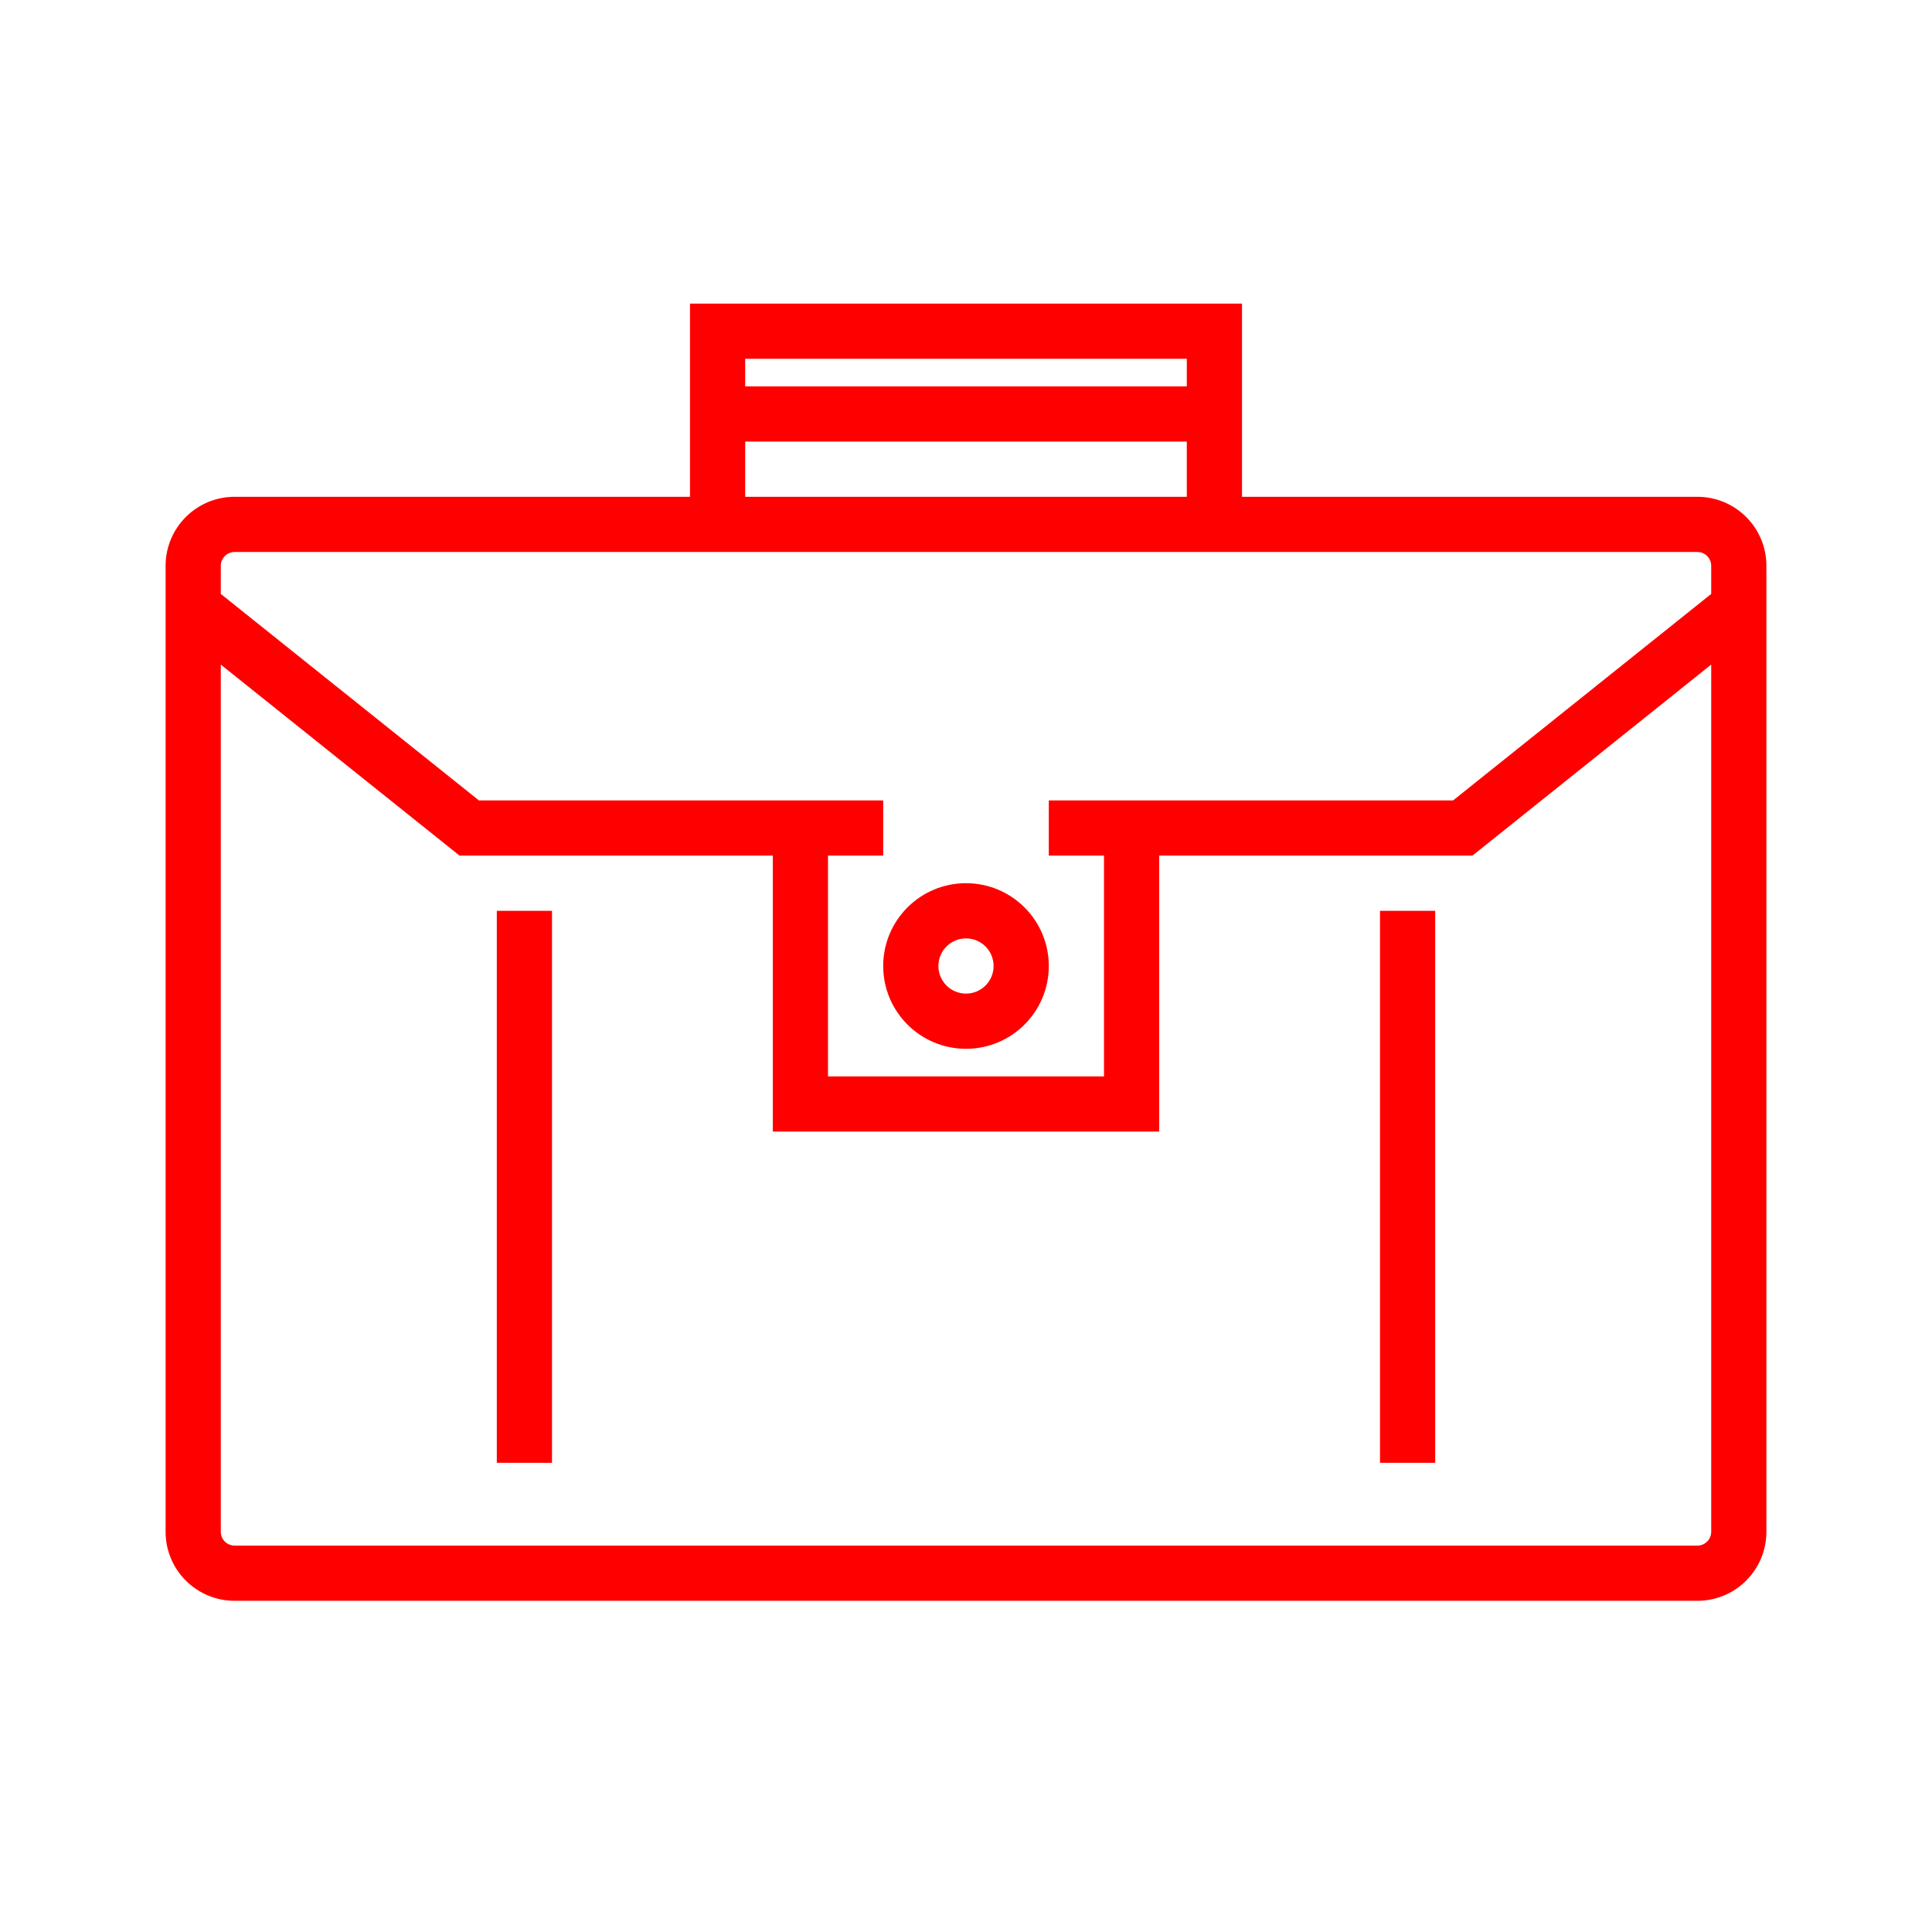 <?xml version="1.0" encoding="UTF-8"?>
<svg width="70px" height="70px" viewBox="0 0 70 70" version="1.1" xmlns="http://www.w3.org/2000/svg" xmlns:xlink="http://www.w3.org/1999/xlink">
    <!-- Generator: Sketch 57.1 (83088) - https://sketch.com -->
    <title>Icons/70px/briefcase-70</title>
    <desc>Created with Sketch.</desc>
    <g id="Icons/70px/briefcase-70" stroke="none" stroke-width="1" fill="none" fill-rule="evenodd">
        <g>
            <rect id="invisible-70" x="0" y="0" width="70" height="70"></rect>
            <g id="lines" transform="translate(6, 11)" fill="#FF0000" fill-rule="nonzero">
                <path d="M39,0 L39,7 L55.5,7 C56.881,7 58,8.119 58,9.5 L58,44.5 C58,45.881 56.881,47 55.5,47 L2.5,47 C1.119,47 0,45.881 0,44.5 L0,9.5 C0,8.119 1.119,7 2.5,7 L19,7 L19,0 L39,0 Z M56,13.079 L47.351,20 L36,20 L36,30 L22,30 L22,20 L10.649,20 L2,13.08 L2,44.5 C2,44.776 2.224,45 2.5,45 L55.5,45 C55.776,45 56,44.776 56,44.5 L56,13.079 Z M46,22 L46,42 L44,42 L44,22 L46,22 Z M14,22 L14,42 L12,42 L12,22 L14,22 Z M55.5,9 L2.5,9 C2.224,9 2,9.224 2,9.5 L2,10.52 L11.351,18 L26,18 L26,20 L24,20 L24,28 L34,28 L34,20 L32,20 L32,18 L46.649,18 L56,10.519 L56,9.5 C56,9.224 55.776,9 55.5,9 Z M29,21 C30.657,21 32,22.343 32,24 C32,25.657 30.657,27 29,27 C27.343,27 26,25.657 26,24 C26,22.343 27.343,21 29,21 Z M29,23 C28.448,23 28,23.448 28,24 C28,24.552 28.448,25 29,25 C29.552,25 30,24.552 30,24 C30,23.448 29.552,23 29,23 Z M37,5 L21,5 L21,7 L37,7 L37,5 Z M37,2 L21,2 L21,3 L37,3 L37,2 Z" id="Combined-Shape"></path>
            </g>
        </g>
    </g>
</svg>